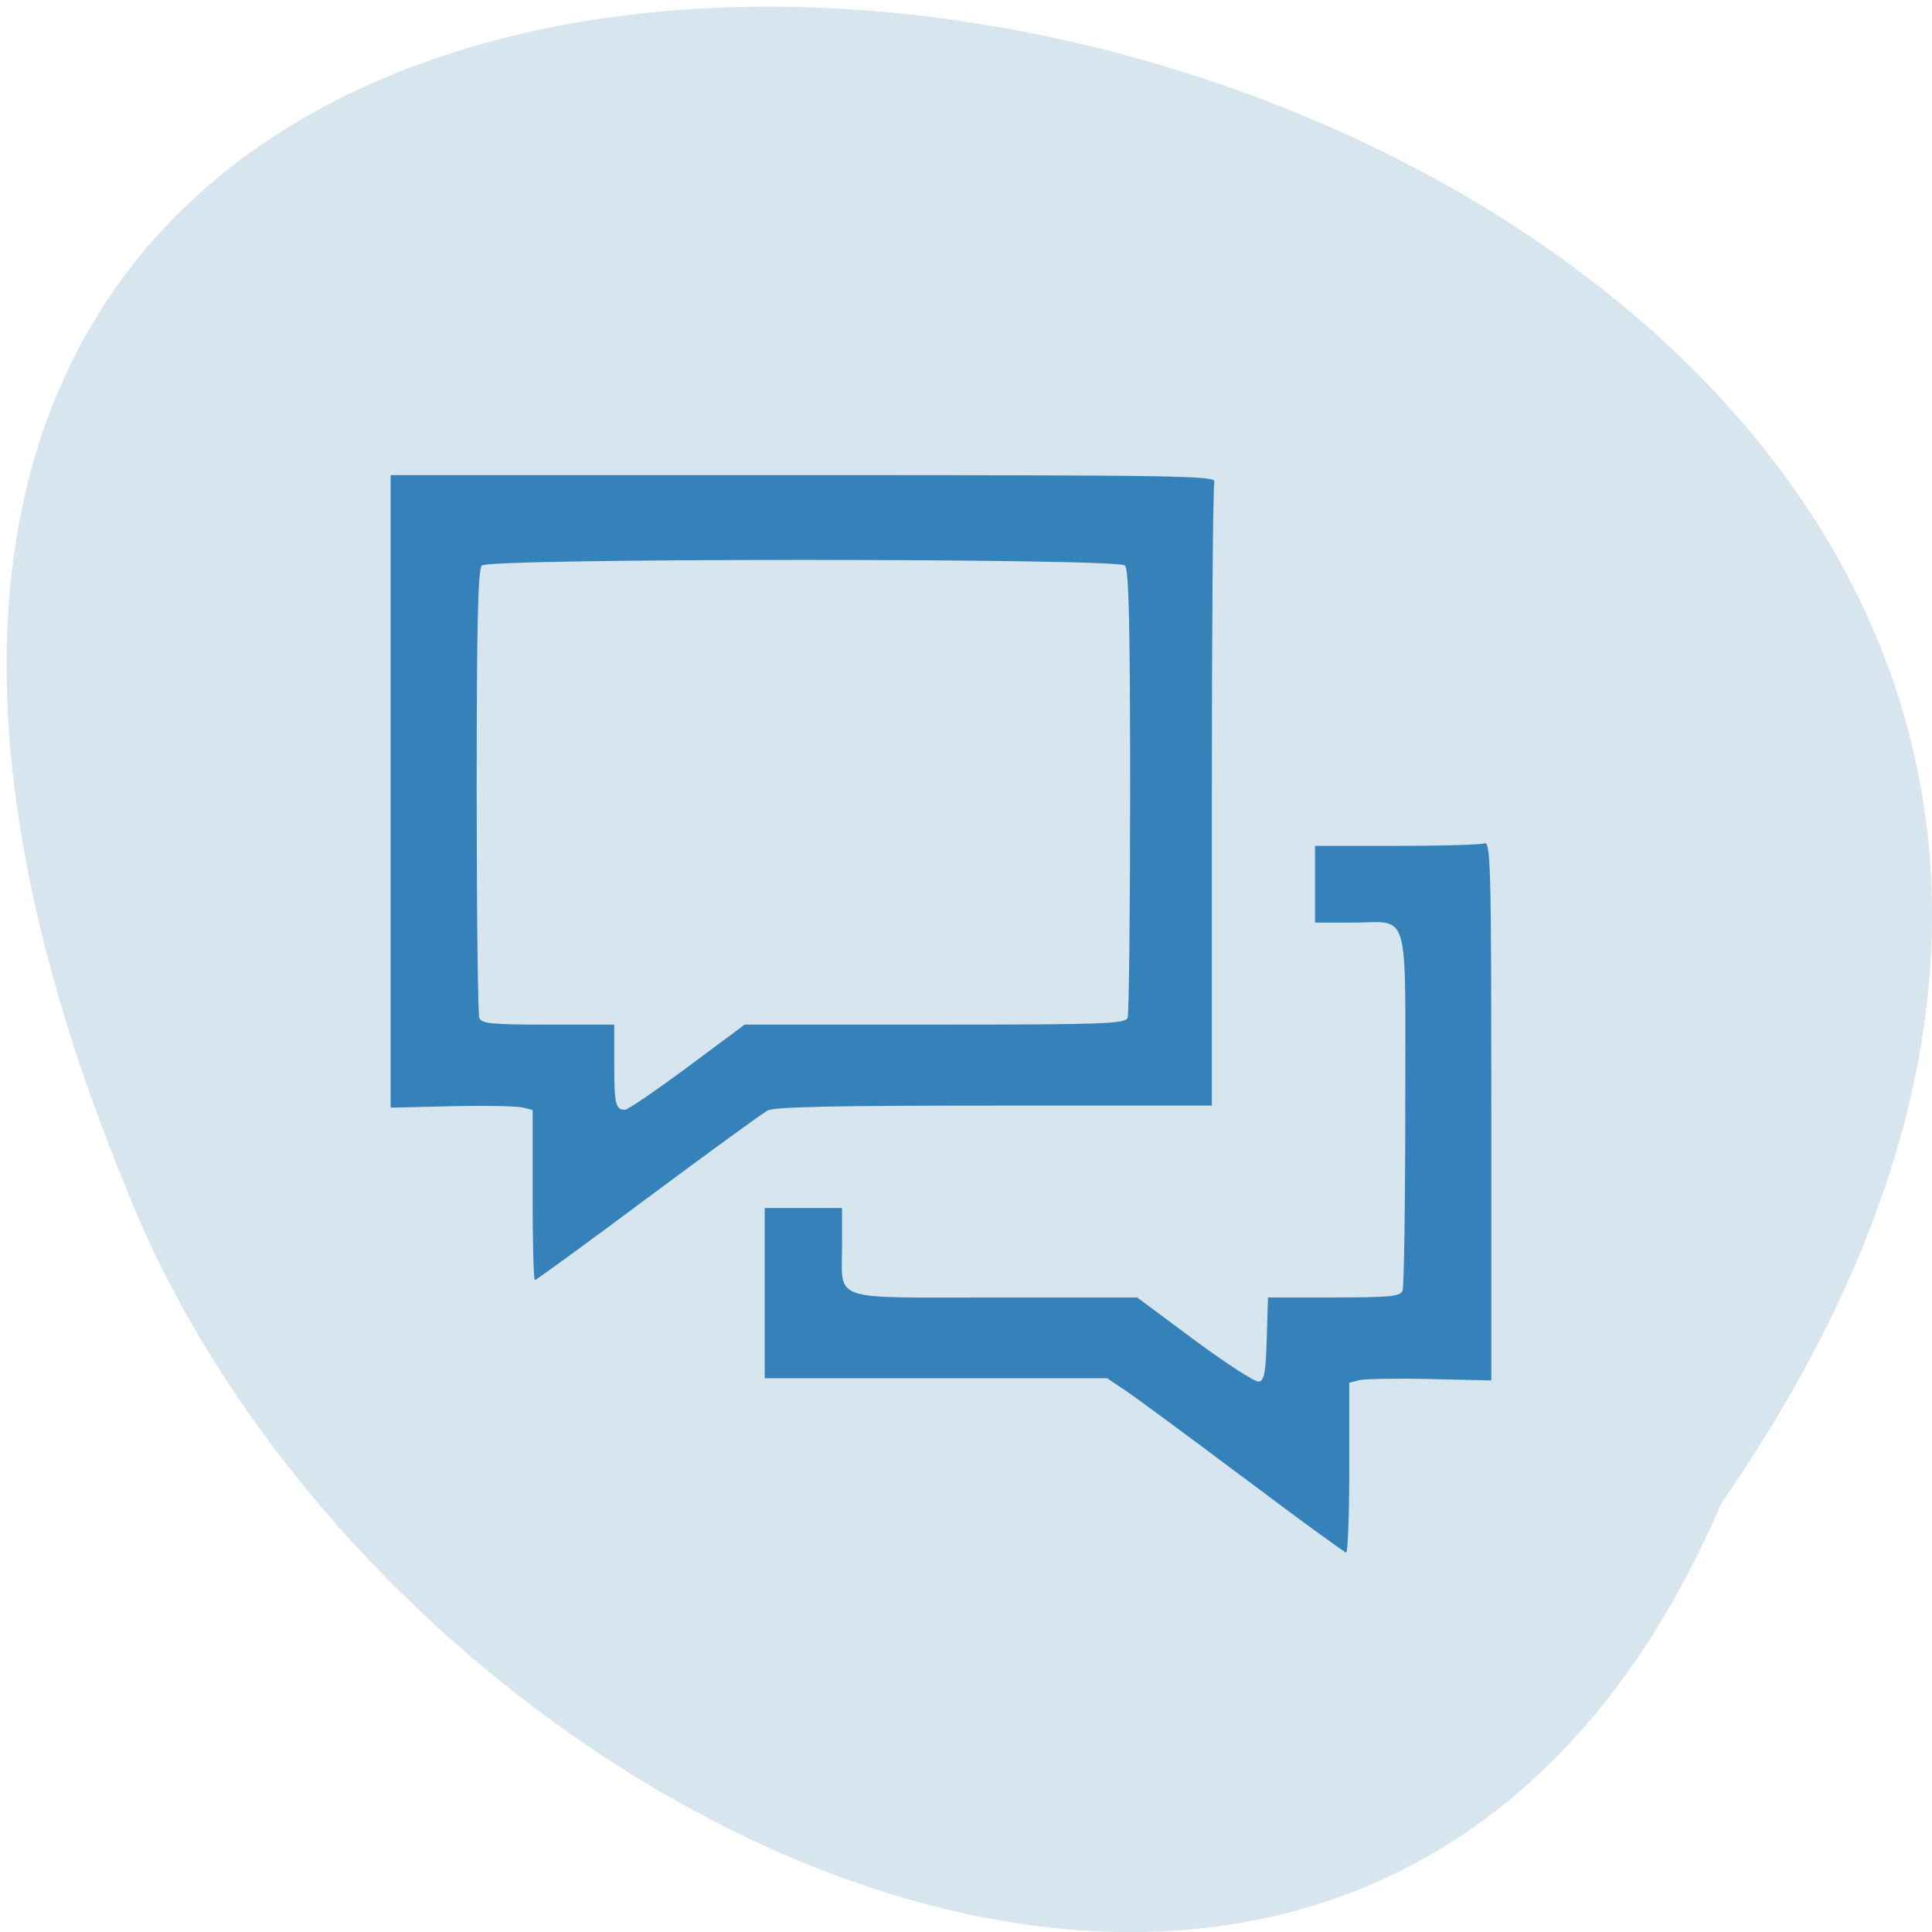 <svg xmlns="http://www.w3.org/2000/svg" viewBox="0 0 48 48"><path d="m 42.766 37.35 c 26.883 -38.863 -59.52 -55.992 -39.586 -7.715 c 6.371 15.883 30.887 27.98 39.586 7.715" fill="#d7e5ef"/><path d="m 30.91 36.723 c -1.352 -1.016 -2.672 -1.988 -2.93 -2.164 l -0.473 -0.316 h -8.508 v -4.23 h 1.922 v 0.906 c 0 1.441 -0.359 1.316 3.777 1.316 h 3.555 l 1.43 1.063 c 0.789 0.582 1.504 1.047 1.594 1.027 c 0.133 -0.023 0.172 -0.234 0.195 -1.059 l 0.031 -1.031 h 1.641 c 1.398 0 1.648 -0.027 1.703 -0.168 c 0.035 -0.094 0.066 -2.137 0.066 -4.547 c 0 -5.082 0.141 -4.598 -1.328 -4.598 h -0.914 v -1.906 h 2.02 c 1.109 0 2.098 -0.027 2.188 -0.063 c 0.156 -0.059 0.172 0.57 0.172 6.641 v 6.703 l -1.508 -0.035 c -0.832 -0.02 -1.625 -0.004 -1.766 0.027 l -0.254 0.066 v 2.113 c 0 1.164 -0.035 2.109 -0.078 2.105 c -0.043 -0.004 -1.184 -0.836 -2.535 -1.852 m -17.676 -7.03 v -2.113 l -0.254 -0.063 c -0.141 -0.035 -0.934 -0.051 -1.762 -0.031 l -1.512 0.035 v -15.715 h 10.266 c 9.316 0 10.258 0.016 10.199 0.168 c -0.035 0.094 -0.063 3.617 -0.063 7.832 v 7.664 h -5.402 c -3.891 0 -5.465 0.031 -5.633 0.121 c -0.125 0.066 -1.469 1.043 -2.98 2.168 c -1.512 1.129 -2.773 2.047 -2.805 2.047 c -0.031 0 -0.055 -0.949 -0.055 -2.113 m 3.844 -3.176 l 1.426 -1.059 h 4.723 c 4.207 0 4.73 -0.02 4.789 -0.168 c 0.035 -0.09 0.063 -2.629 0.063 -5.641 c 0 -4.113 -0.031 -5.504 -0.129 -5.598 c -0.184 -0.184 -15.789 -0.184 -15.977 0 c -0.098 0.094 -0.129 1.484 -0.129 5.598 c 0 3.01 0.031 5.551 0.066 5.641 c 0.055 0.145 0.309 0.168 1.707 0.168 h 1.645 v 0.988 c 0 0.988 0.035 1.129 0.266 1.129 c 0.07 0 0.766 -0.477 1.551 -1.059" fill="#3581b9"/></svg>